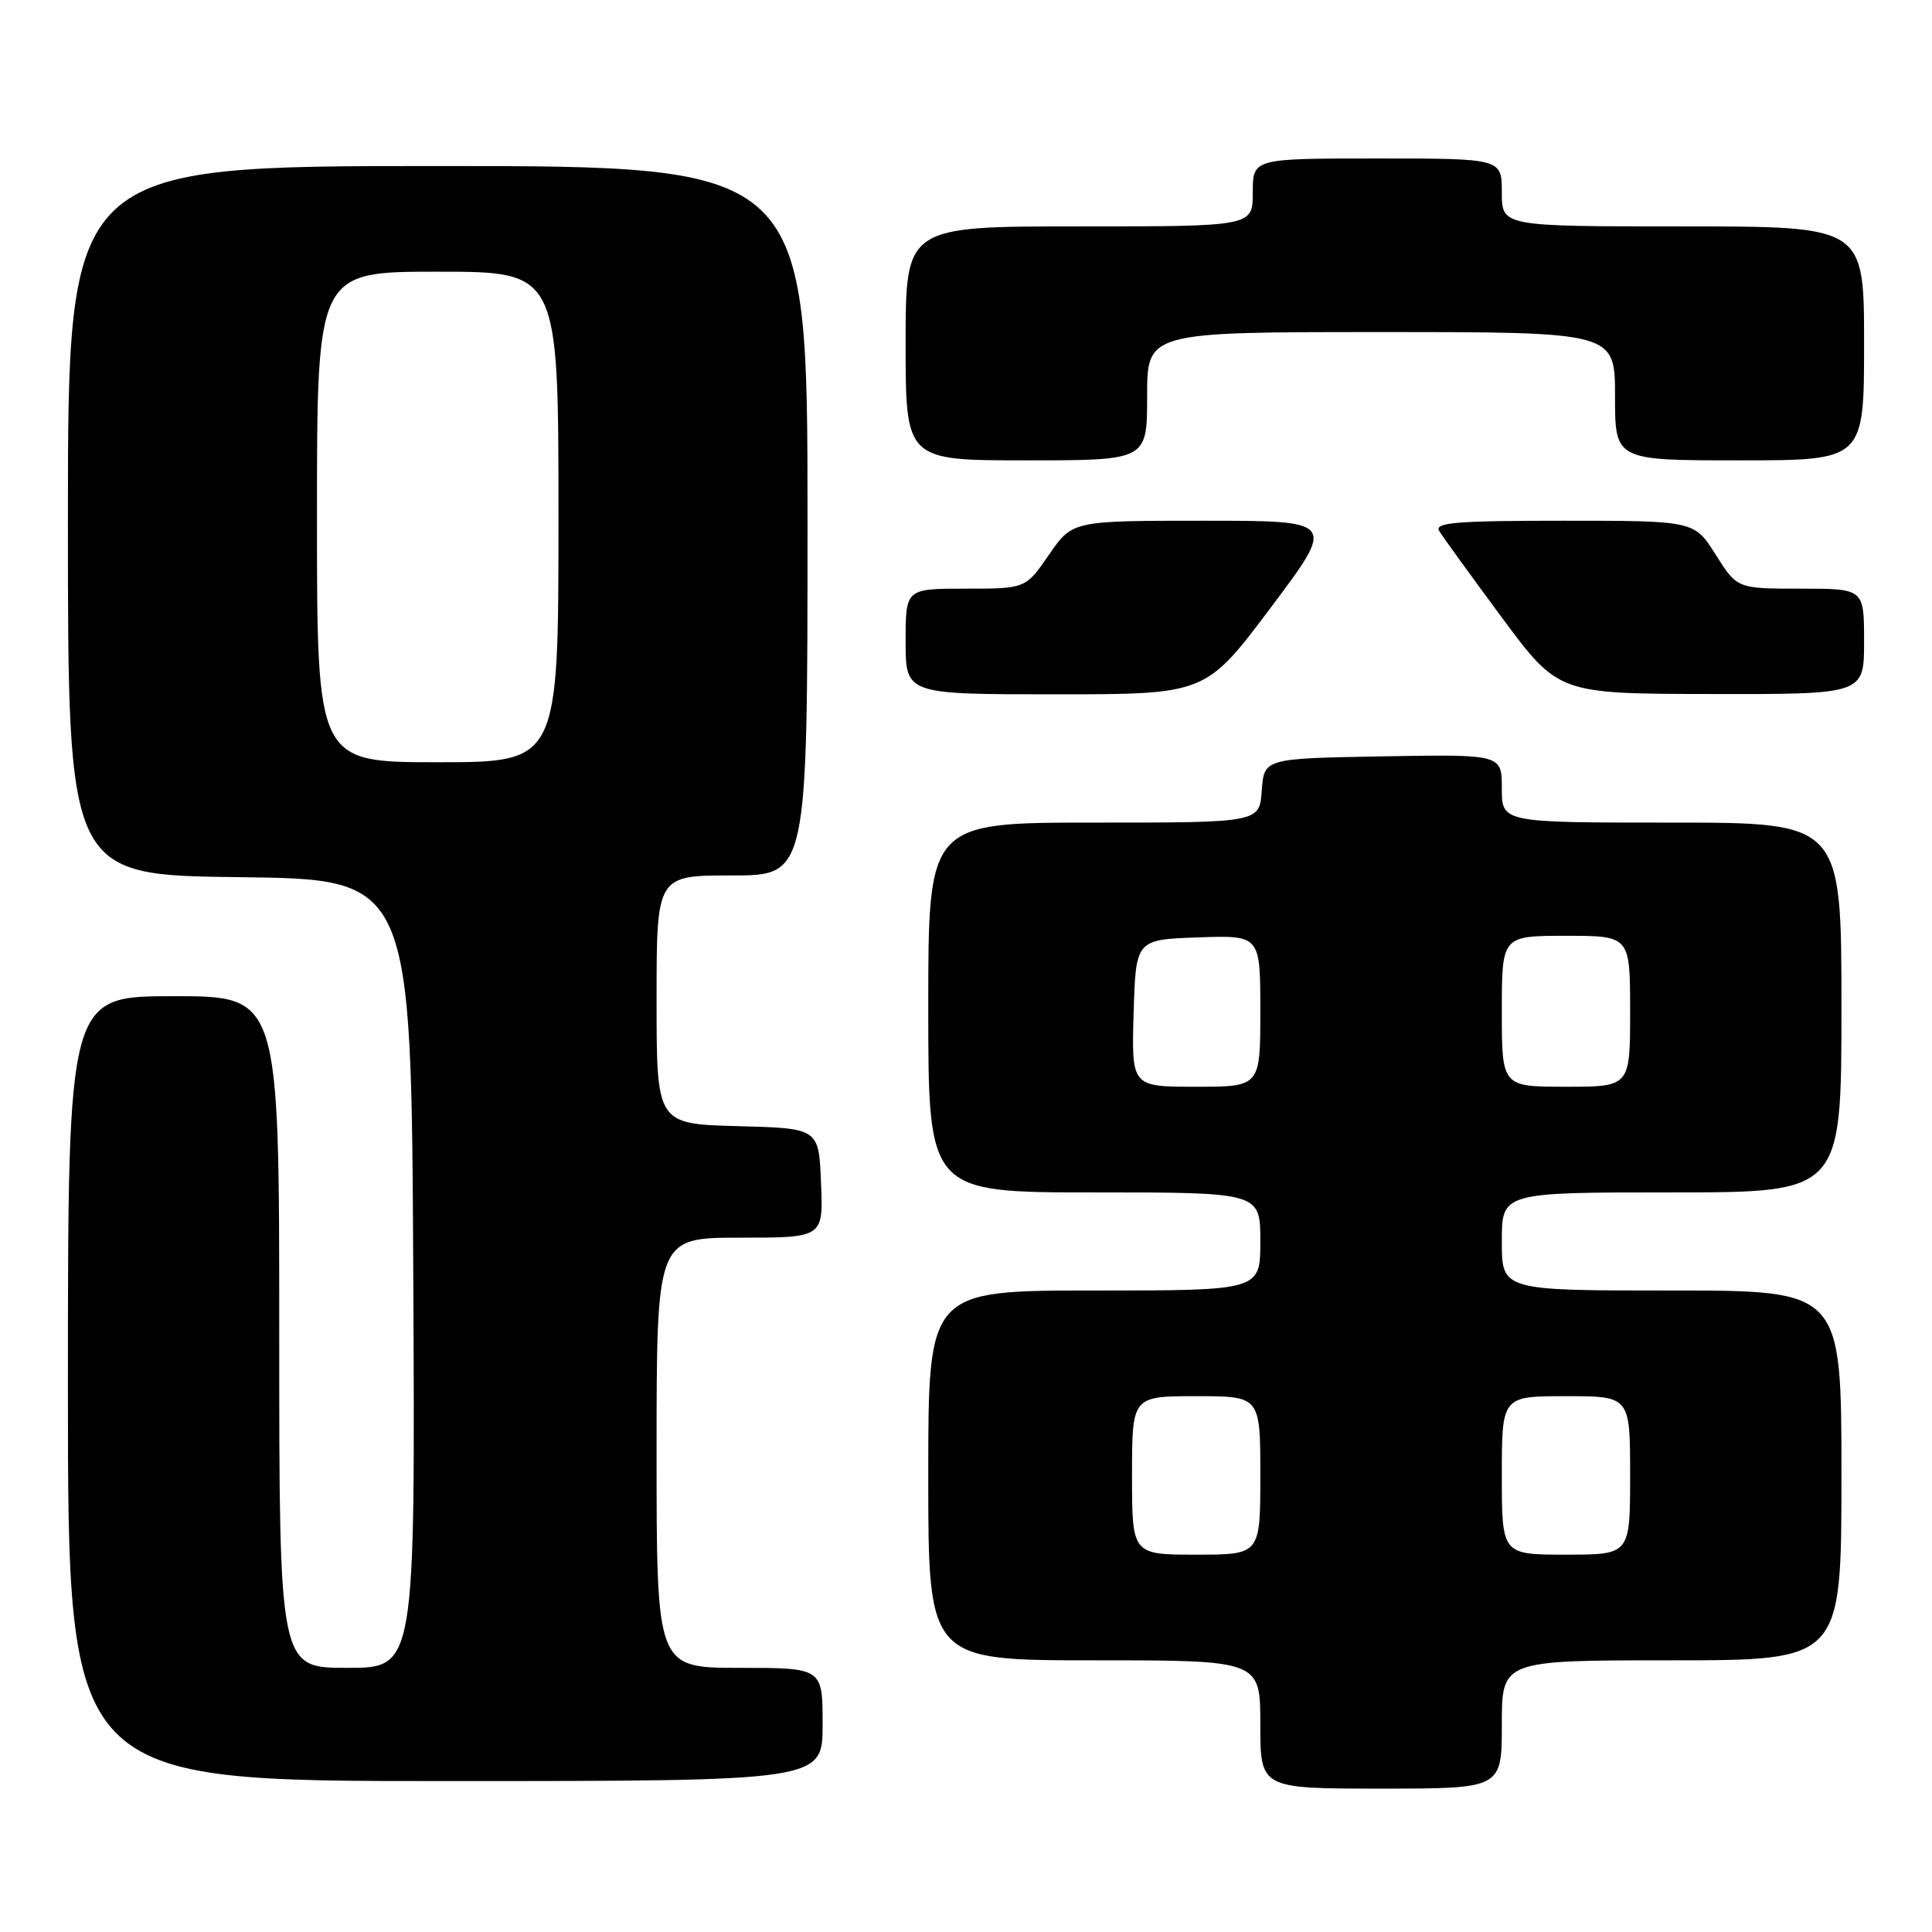 <?xml version="1.0" encoding="UTF-8" standalone="no"?>
<!DOCTYPE svg PUBLIC "-//W3C//DTD SVG 1.1//EN" "http://www.w3.org/Graphics/SVG/1.1/DTD/svg11.dtd" >
<svg xmlns="http://www.w3.org/2000/svg" xmlns:xlink="http://www.w3.org/1999/xlink" version="1.1" viewBox="0 0 256 256">
 <g >
 <path fill="currentColor"
d=" M 199.00 228.50 C 199.00 220.00 199.00 220.00 221.50 220.00 C 244.00 220.00 244.00 220.00 244.00 195.50 C 244.00 171.00 244.00 171.00 221.50 171.00 C 199.00 171.00 199.00 171.00 199.00 164.50 C 199.00 158.00 199.00 158.00 221.50 158.00 C 244.00 158.00 244.00 158.00 244.00 133.50 C 244.00 109.00 244.00 109.00 221.50 109.00 C 199.00 109.00 199.00 109.00 199.00 104.47 C 199.00 99.95 199.00 99.95 183.25 100.22 C 167.50 100.50 167.50 100.50 167.19 104.75 C 166.89 109.00 166.89 109.00 144.94 109.00 C 123.00 109.00 123.00 109.00 123.00 133.50 C 123.00 158.00 123.00 158.00 145.00 158.00 C 167.00 158.00 167.00 158.00 167.00 164.50 C 167.00 171.00 167.00 171.00 145.00 171.00 C 123.00 171.00 123.00 171.00 123.00 195.50 C 123.00 220.00 123.00 220.00 145.00 220.00 C 167.00 220.00 167.00 220.00 167.00 228.50 C 167.00 237.00 167.00 237.00 183.00 237.00 C 199.00 237.00 199.00 237.00 199.00 228.50 Z  M 109.00 228.50 C 109.00 221.00 109.00 221.00 98.00 221.00 C 87.00 221.00 87.00 221.00 87.00 192.50 C 87.00 164.00 87.00 164.00 98.04 164.00 C 109.09 164.00 109.09 164.00 108.79 156.75 C 108.50 149.50 108.50 149.50 97.75 149.22 C 87.00 148.93 87.00 148.93 87.00 132.47 C 87.00 116.00 87.00 116.00 97.00 116.00 C 107.00 116.00 107.00 116.00 107.00 69.00 C 107.00 22.00 107.00 22.00 58.00 22.00 C 9.00 22.00 9.00 22.00 9.00 68.98 C 9.00 115.96 9.00 115.96 31.75 116.23 C 54.50 116.50 54.50 116.50 54.76 168.75 C 55.02 221.00 55.02 221.00 46.01 221.00 C 37.00 221.00 37.00 221.00 37.00 176.50 C 37.00 132.00 37.00 132.00 23.00 132.00 C 9.00 132.00 9.00 132.00 9.00 184.00 C 9.00 236.00 9.00 236.00 59.00 236.00 C 109.00 236.00 109.00 236.00 109.00 228.50 Z  M 168.39 80.50 C 177.03 69.00 177.03 69.00 159.56 69.00 C 142.10 69.00 142.10 69.00 139.00 73.50 C 135.90 78.00 135.90 78.00 127.95 78.00 C 120.00 78.00 120.00 78.00 120.00 85.00 C 120.00 92.00 120.00 92.00 139.88 92.00 C 159.76 92.00 159.76 92.00 168.39 80.50 Z  M 247.00 85.00 C 247.00 78.00 247.00 78.00 238.59 78.00 C 230.18 78.00 230.18 78.00 227.34 73.50 C 224.50 69.00 224.50 69.00 207.20 69.00 C 192.94 69.00 190.04 69.24 190.70 70.35 C 191.14 71.09 194.88 76.25 199.00 81.82 C 206.50 91.93 206.50 91.93 226.75 91.96 C 247.00 92.00 247.00 92.00 247.00 85.00 Z  M 152.00 52.50 C 152.00 44.00 152.00 44.00 183.00 44.00 C 214.00 44.00 214.00 44.00 214.00 52.50 C 214.00 61.00 214.00 61.00 230.50 61.00 C 247.00 61.00 247.00 61.00 247.00 45.50 C 247.00 30.00 247.00 30.00 223.00 30.00 C 199.00 30.00 199.00 30.00 199.00 25.50 C 199.00 21.00 199.00 21.00 182.50 21.00 C 166.00 21.00 166.00 21.00 166.00 25.50 C 166.00 30.00 166.00 30.00 143.00 30.00 C 120.00 30.00 120.00 30.00 120.00 45.50 C 120.00 61.00 120.00 61.00 136.00 61.00 C 152.00 61.00 152.00 61.00 152.00 52.50 Z  M 150.00 195.50 C 150.00 185.00 150.00 185.00 158.50 185.00 C 167.00 185.00 167.00 185.00 167.00 195.50 C 167.00 206.00 167.00 206.00 158.50 206.00 C 150.00 206.00 150.00 206.00 150.00 195.50 Z  M 199.00 195.50 C 199.00 185.00 199.00 185.00 207.50 185.00 C 216.00 185.00 216.00 185.00 216.00 195.50 C 216.00 206.00 216.00 206.00 207.50 206.00 C 199.00 206.00 199.00 206.00 199.00 195.50 Z  M 150.21 134.25 C 150.50 124.50 150.50 124.50 158.75 124.21 C 167.00 123.92 167.00 123.92 167.00 133.96 C 167.00 144.00 167.00 144.00 158.46 144.00 C 149.93 144.00 149.93 144.00 150.21 134.25 Z  M 199.00 134.00 C 199.00 124.00 199.00 124.00 207.50 124.00 C 216.00 124.00 216.00 124.00 216.00 134.00 C 216.00 144.00 216.00 144.00 207.50 144.00 C 199.00 144.00 199.00 144.00 199.00 134.00 Z  M 42.00 68.50 C 42.00 36.00 42.00 36.00 58.00 36.00 C 74.00 36.00 74.00 36.00 74.00 68.50 C 74.00 101.00 74.00 101.00 58.00 101.00 C 42.00 101.00 42.00 101.00 42.00 68.50 Z "/>
</g>
</svg>